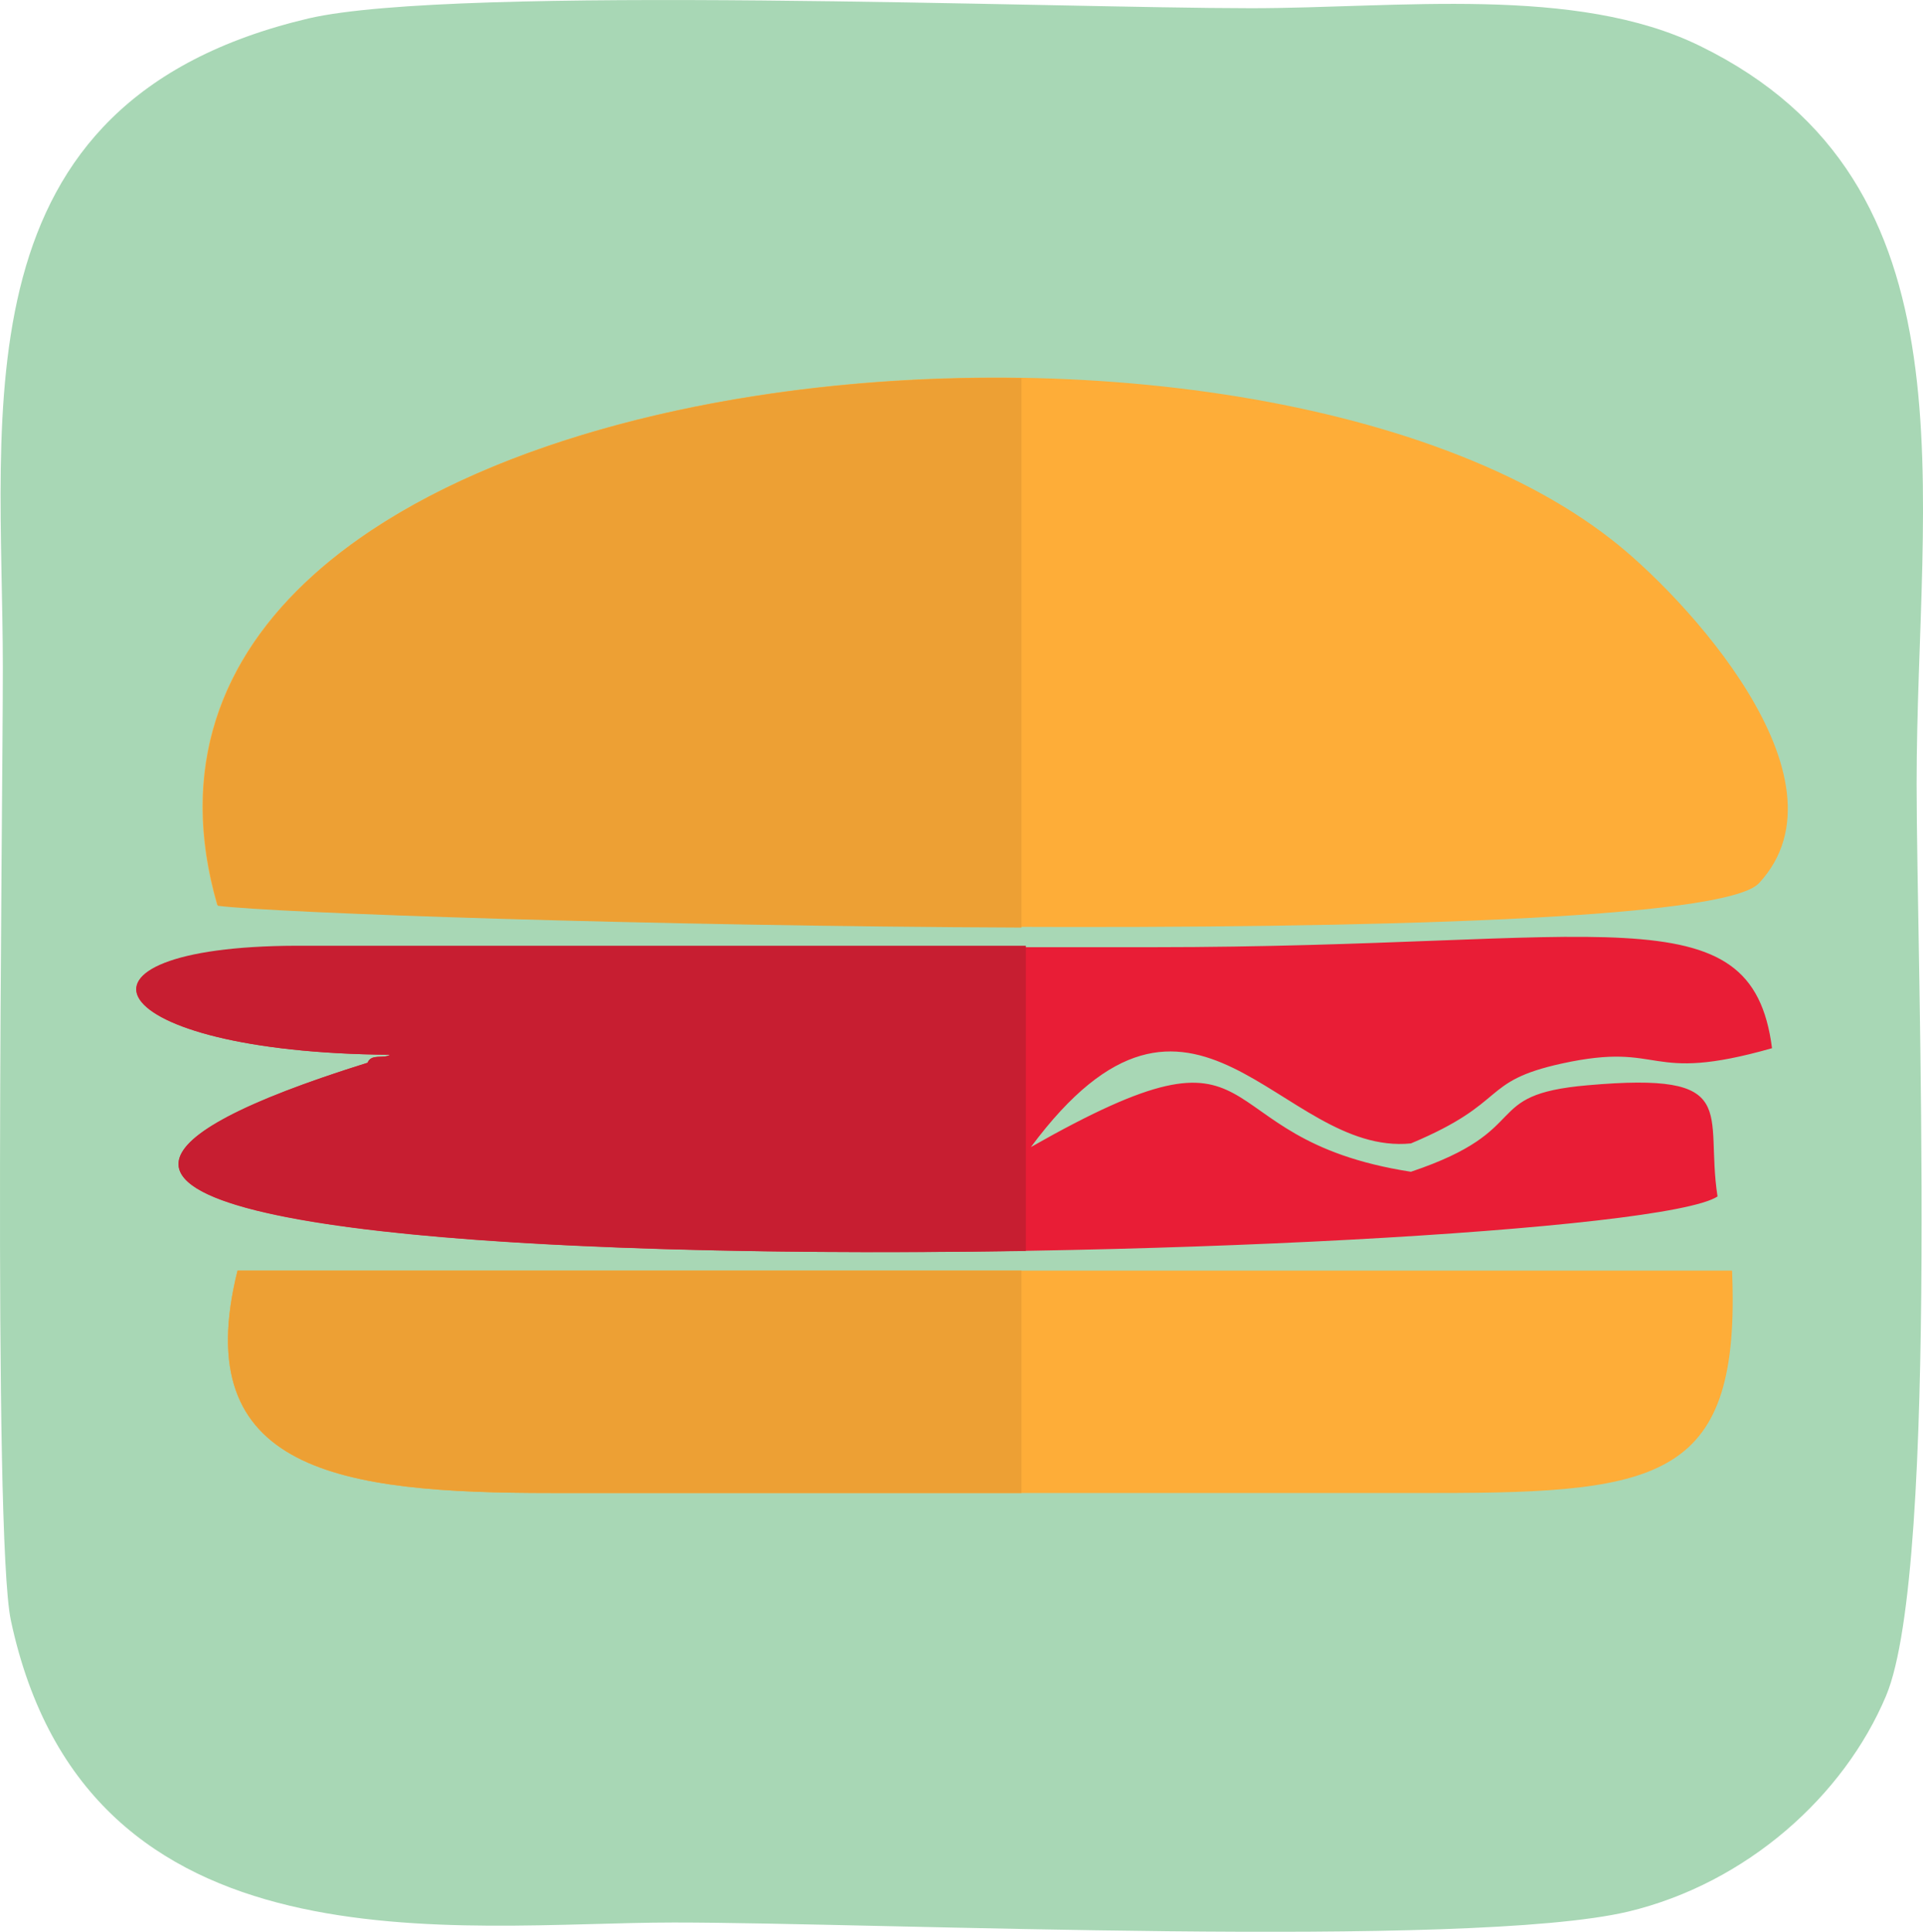 <svg id="Camada_1" data-name="Camada 1" xmlns="http://www.w3.org/2000/svg" viewBox="0 0 264.67 265.8"><defs><style>.cls-1{fill:#a8d7b5;}.cls-1,.cls-2,.cls-3,.cls-4,.cls-5{fill-rule:evenodd;}.cls-2{fill:#fead38;}.cls-3{fill:#eda034;}.cls-4{fill:#e91d36;}.cls-5{fill:#c71e31;}</style></defs><title>hamburguer</title><path class="cls-1" d="M917.3,260.5c-48.8,11.5-42.1,53.7-42.1,89.4,0,20.7-1.4,119,1.1,131,10.5,49.3,61.4,41.6,91.3,41.6,28.1,0,109.3,3.7,131.3-1.5,16.3-3.9,29.7-15.9,35.5-29.7,7.4-17.7,4.2-101.1,4.2-125.5,0-40.1,8.9-82.6-29.8-101.5-17.1-8.4-41.6-5.2-61.8-5.2C1020.2,259.1,937.6,255.8,917.3,260.5Z" transform="translate(-874.81 -257.97)"/><path class="cls-2" d="M907.5,432.8c-6.9,27.7,14.2,30.6,43.1,30.6h122c31.1,0,41.8-2.1,40.6-30.6Zm-2.8-50.3c15.3,2.1,203,6.9,212.2-3,13.4-14.4-10.6-39.8-20.3-47.3C1043.4,290.6,882.9,307.2,904.7,382.5Z" transform="translate(-874.81 -257.97)"/><path class="cls-3" d="M907.5,432.8c-6.9,27.7,14.2,30.6,43.1,30.6h64.8V432.8ZM1015.4,310v75.6c-50.7-.2-102.9-2-110.6-3C890.4,333.1,954.5,309,1015.4,310Z" transform="translate(-874.81 -257.97)"/><path class="cls-4" d="M928.5,403.1c-.9.6-2.6-.2-3.1,1.1-111.7,34.9,171.6,27.7,185.8,18.4-1.8-11.7,3.5-17.2-17.9-15.3-15,1.3-7,6.1-24.3,11.9-29.8-4.6-17.8-23-52.3-3.4,22.4-30.2,34.3,1.3,52.3-.5,13.6-5.7,9.4-8.5,20.8-11,14.2-3.1,11.3,2.9,28.9-2.1-2.8-21.9-23.2-13.9-85.2-13.9H915.4C881.3,388.2,888.2,402.8,928.5,403.1Z" transform="translate(-874.81 -257.97)"/><path class="cls-5" d="M928.5,403.1c-.9.6-2.6-.2-3.1,1.1-69.6,21.7,14.1,27.1,90.6,25.9v-42H915.6C881.3,388.2,888.2,402.8,928.5,403.1Z" transform="translate(-874.81 -257.97)"/></svg>